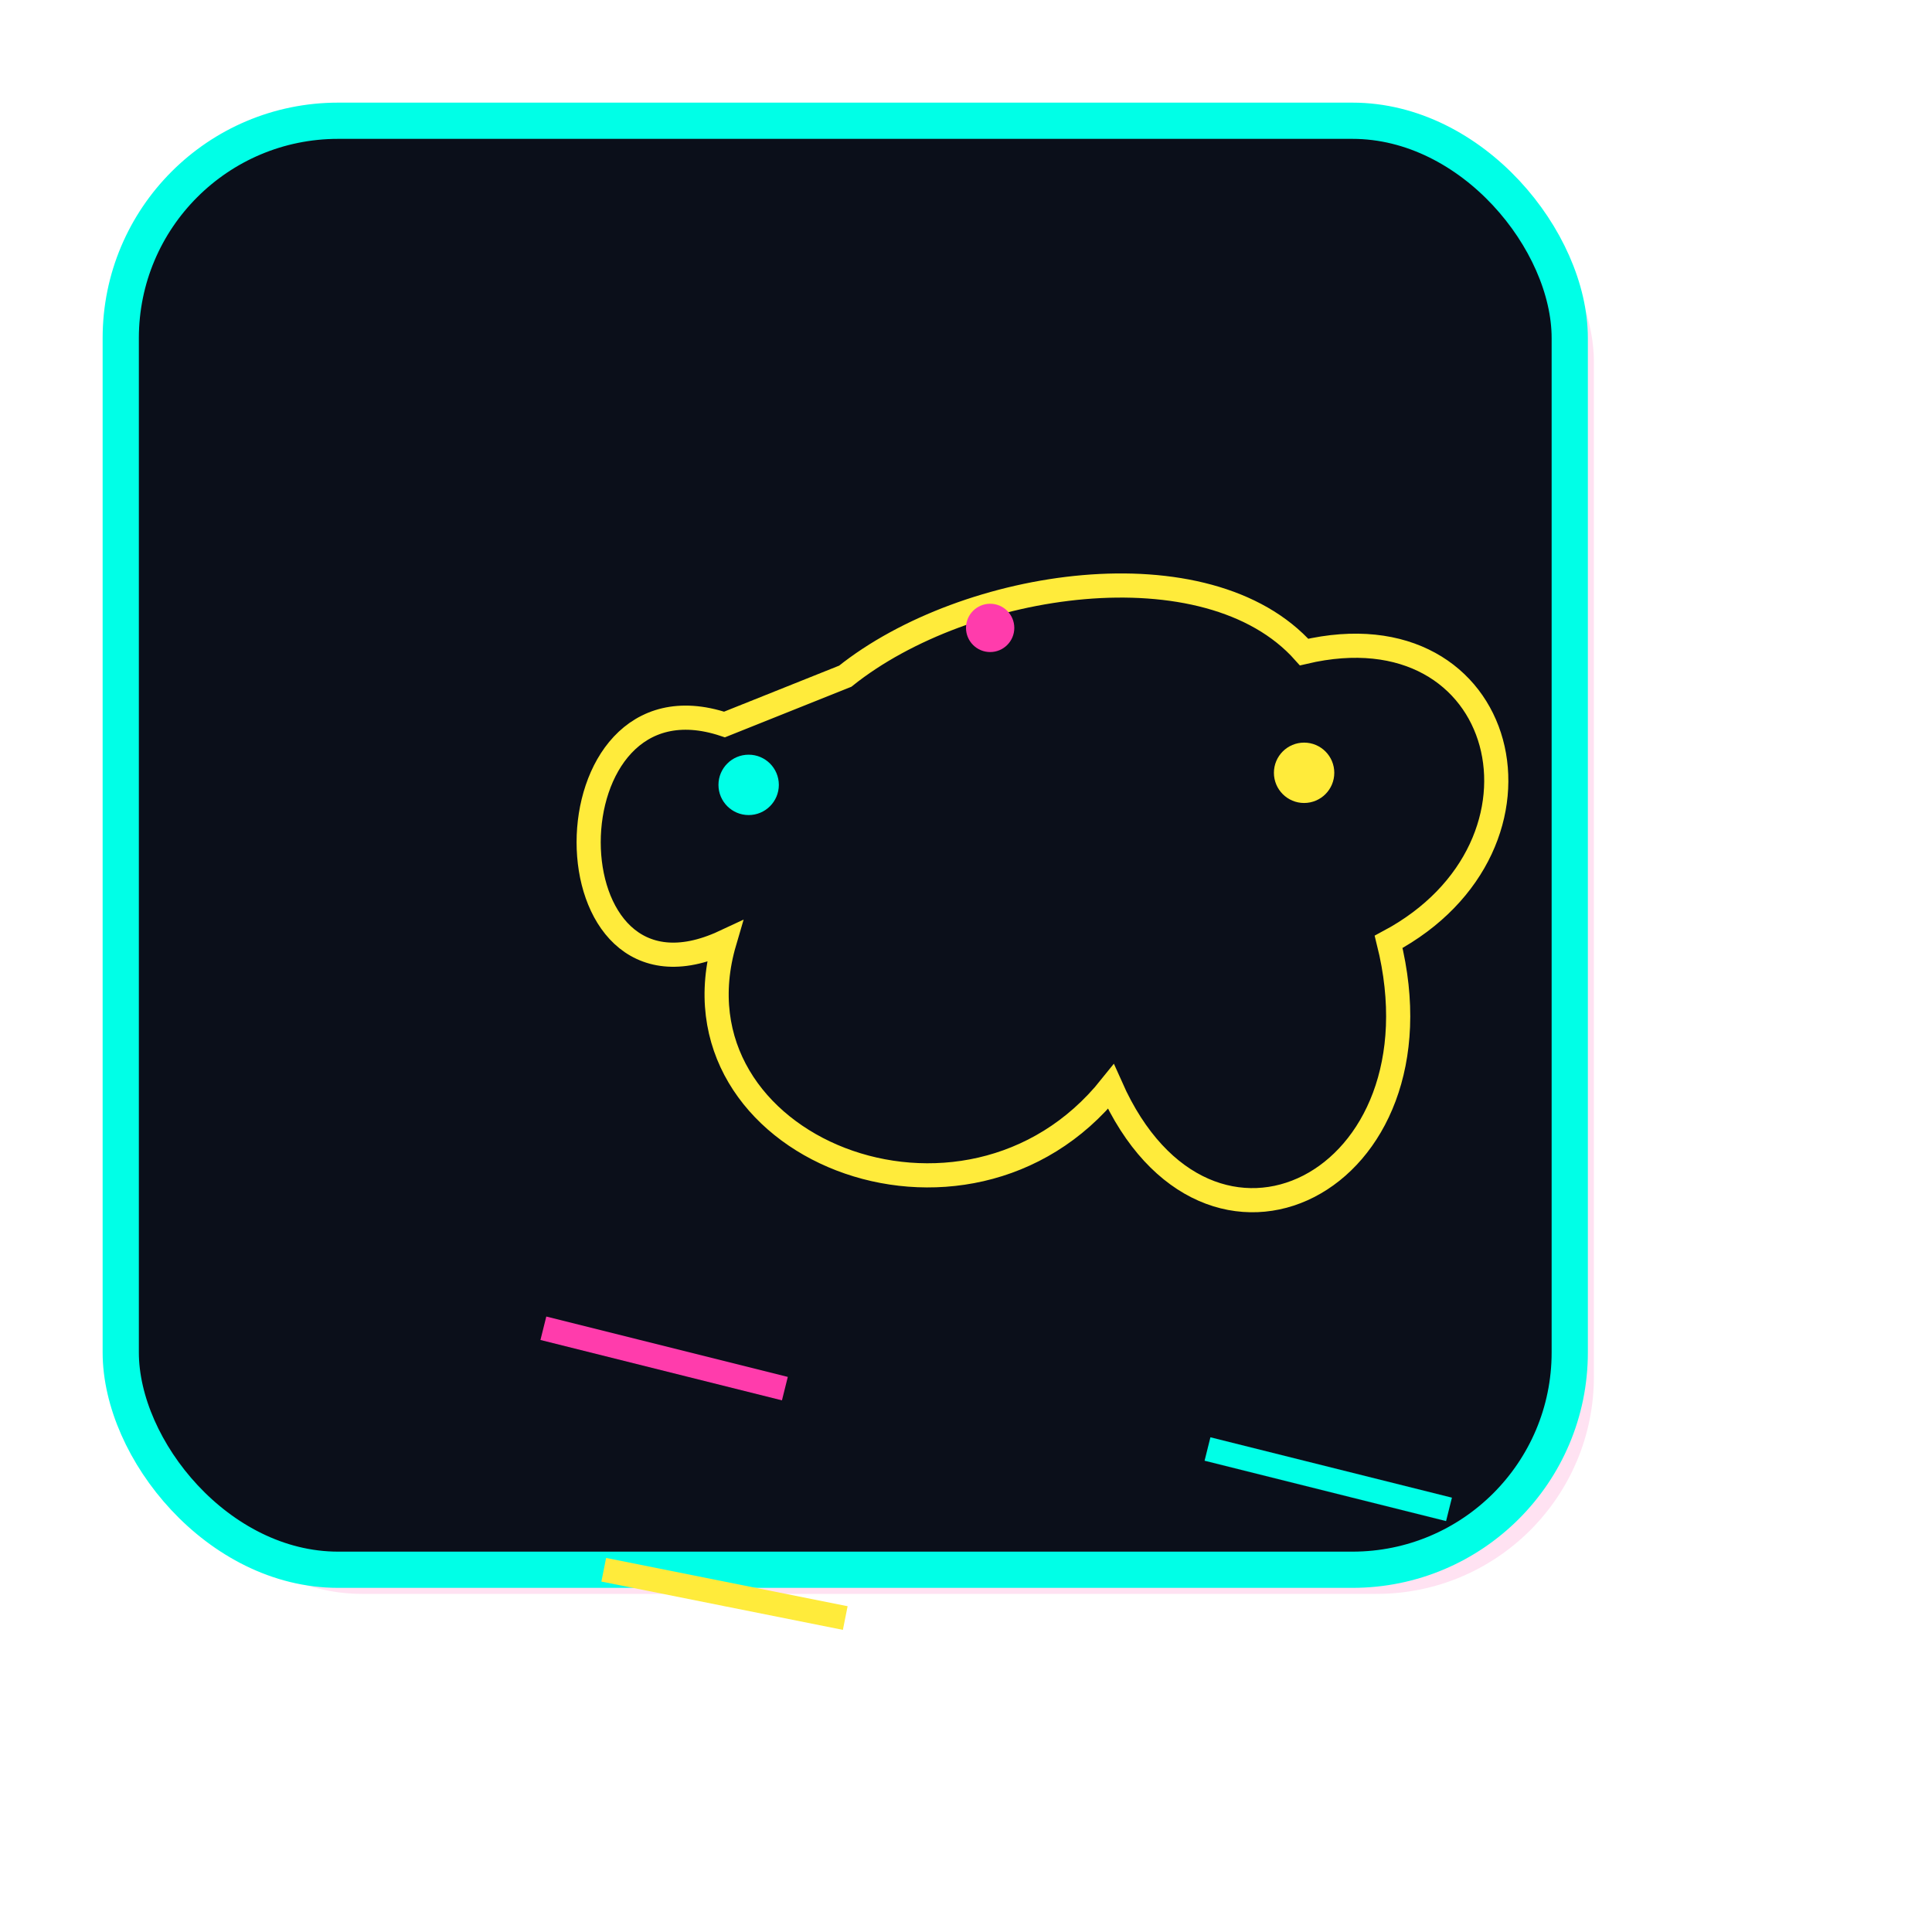<svg width="160" height="160" viewBox="0 0 160 160" xmlns="http://www.w3.org/2000/svg">
  <!-- Background glitch shadow -->
  <rect x="12" y="12" width="120" height="120" rx="18" fill="#ff3cac" opacity="0.15"/>

  <!-- Main container -->
  <rect x="10" y="10" width="120" height="120" rx="18" fill="#0b0f1a" stroke="#00ffe7" stroke-width="3"/>

  <!-- Brain shape -->
  <path d="M60,60 
           C45,55 45,85 60,78 
           C55,95 80,105 92,90 
           C100,108 120,98 115,78 
           C130,70 125,50 108,54 
           C100,45 80,48 70,56 
           Z" 
        fill="#0b0f1a" stroke="#ffeb3b" stroke-width="2"/>

  <!-- Glitch sparks / thoughts -->
  <circle cx="62" cy="65" r="2.5" fill="#00ffe7"/>
  <circle cx="82" cy="52" r="2" fill="#ff3cac"/>
  <circle cx="108" cy="64" r="2.5" fill="#ffeb3b"/>

  <!-- Thought trails -->
  <path d="M45 110 L65 115" stroke="#ff3cac" stroke-width="2"/>
  <path d="M100 120 L120 125" stroke="#00ffe7" stroke-width="2"/>
  <path d="M50 130 L70 134" stroke="#ffeb3b" stroke-width="2"/>
</svg>